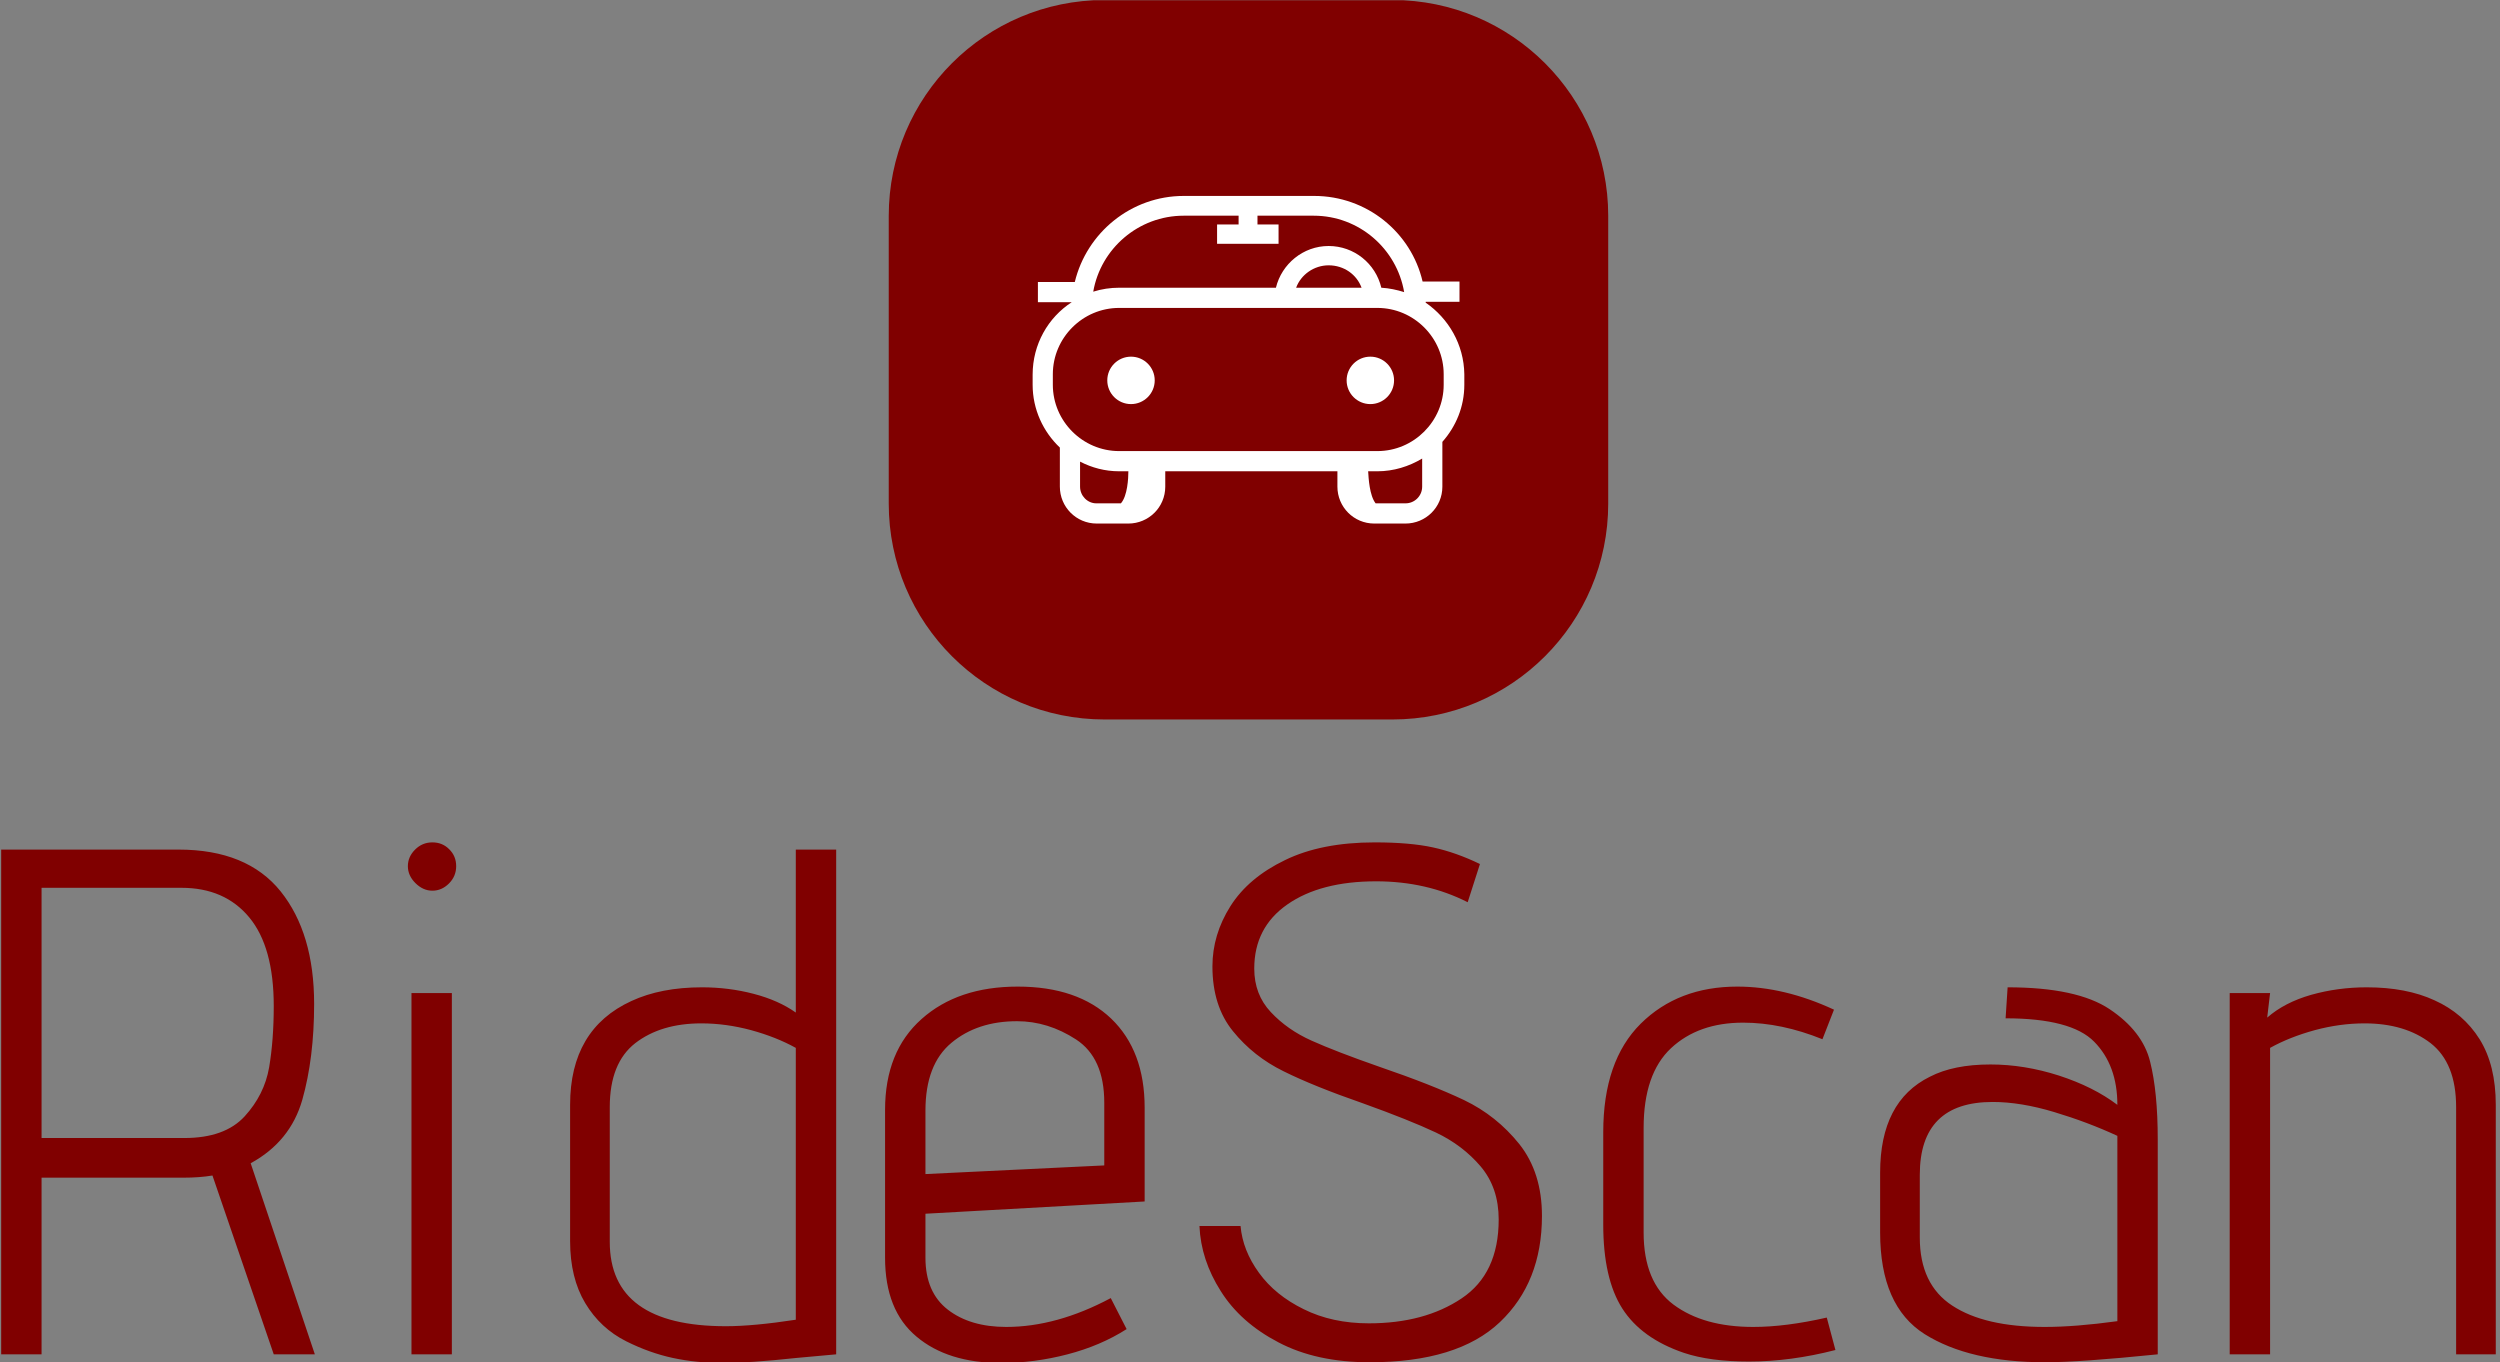 <svg xmlns="http://www.w3.org/2000/svg" version="1.1" xmlns:xlink="http://www.w3.org/1999/xlink" xmlns:svgjs="http://svgjs.dev/svgjs" width="1000" height="545" viewBox="0 0 1000 545"><rect x="0" y="0" width="1000" height="545" fill="#808080" stroke="none"/><g transform="matrix(1,0,0,1,-0.606,0.099)"><svg viewBox="0 0 396 216" data-background-color="#ffffff" preserveAspectRatio="xMidYMid meet" height="545" width="1000" xmlns="http://www.w3.org/2000/svg" xmlns:xlink="http://www.w3.org/1999/xlink"><g id="tight-bounds" transform="matrix(1,0,0,1,0.24,-0.039)"><svg viewBox="0 0 395.52 216.079" height="216.079" width="395.52"><g><svg viewBox="0 0 395.52 216.079" height="216.079" width="395.52"><g transform="matrix(1,0,0,1,0,133.545)"><svg viewBox="0 0 395.52 82.533" height="82.533" width="395.52"><g id="textblocktransform"><svg viewBox="0 0 395.52 82.533" height="82.533" width="395.52" id="textblock"><g><svg viewBox="0 0 395.52 82.533" height="82.533" width="395.52"><g transform="matrix(1,0,0,1,0,0)"><svg width="395.52" viewBox="3.9 -35.5 172.98 36.1" height="82.533" data-palette-color="#800000"><path d="M22.8 0L18.55-12.4Q17.65-12.25 16.55-12.25L16.55-12.25 6.7-12.25 6.7 0 3.9 0 3.9-35 16.2-35Q20.95-35 23.28-32.1 25.6-29.2 25.6-24.3L25.6-24.3Q25.6-20.55 24.78-17.65 23.95-14.75 21.2-13.25L21.2-13.25 25.65 0 22.8 0ZM16.6-15Q19.4-15 20.78-16.5 22.15-18 22.48-19.9 22.8-21.8 22.8-24.15L22.8-24.15Q22.8-28.25 21.1-30.3 19.4-32.35 16.4-32.35L16.4-32.35 6.7-32.35 6.7-15 16.6-15ZM33.8-32.15Q33.15-32.15 32.62-32.68 32.1-33.2 32.1-33.85L32.1-33.85Q32.1-34.5 32.6-35 33.1-35.5 33.8-35.5L33.8-35.5Q34.5-35.5 34.97-35.02 35.45-34.55 35.45-33.85L35.45-33.85Q35.45-33.15 34.95-32.65 34.45-32.15 33.8-32.15L33.8-32.15ZM32.35 0L32.35-25.05 35.15-25.05 35.15 0 32.35 0ZM43.35-17.3Q43.35-22.55 47.6-24.5L47.6-24.5Q49.65-25.45 52.5-25.45L52.5-25.45Q54.35-25.45 56.07-25 57.8-24.55 59-23.7L59-23.7 59-35 61.8-35 61.8 0 59.05 0.25Q55.8 0.6 53.95 0.6L53.95 0.6Q52.1 0.6 50.47 0.25 48.85-0.1 47.25-0.9L47.25-0.9Q45.45-1.8 44.4-3.55 43.35-5.3 43.35-7.85L43.35-7.85 43.35-17.3ZM59-21.25Q57.65-22 55.9-22.48 54.15-22.95 52.45-22.95L52.45-22.95Q49.65-22.95 47.87-21.58 46.1-20.2 46.1-17.15L46.1-17.15 46.1-7.8Q46.1-1.95 54.15-1.95L54.15-1.95Q56.05-1.95 59-2.4L59-2.4 59-21.25ZM81.94-1.75Q80.14-0.6 77.84 0 75.54 0.6 73.24 0.6L73.24 0.6Q69.54 0.6 67.37-1.23 65.19-3.05 65.19-6.7L65.19-6.7 65.19-16.95Q65.19-21 67.72-23.25 70.24-25.5 74.39-25.5L74.39-25.5Q78.54-25.5 80.87-23.28 83.19-21.05 83.19-17.1L83.19-17.1 83.19-10.6 67.99-9.75 67.99-6.7Q67.99-4.3 69.54-3.1 71.09-1.9 73.59-1.9L73.59-1.9Q77.09-1.9 80.84-3.9L80.84-3.9 81.94-1.75ZM80.39-17.45Q80.39-20.55 78.44-21.83 76.49-23.1 74.34-23.1L74.34-23.1Q71.59-23.1 69.79-21.6 67.99-20.1 67.99-16.9L67.99-16.9 67.99-12.5 80.39-13.1 80.39-17.45ZM89.84-8.9Q89.99-7.2 91.12-5.65 92.24-4.1 94.22-3.13 96.19-2.15 98.74-2.15L98.74-2.15Q102.59-2.15 105.17-3.88 107.74-5.6 107.74-9.35L107.74-9.35Q107.74-11.55 106.49-13.03 105.24-14.5 103.39-15.38 101.54-16.25 98.34-17.4L98.34-17.4Q94.89-18.6 92.82-19.63 90.74-20.65 89.32-22.4 87.89-24.15 87.89-26.9L87.89-26.9Q87.89-29.1 89.14-31.08 90.39-33.05 92.92-34.27 95.44-35.5 99.14-35.5L99.14-35.5Q101.59-35.5 103.19-35.15 104.79-34.8 106.44-34L106.44-34 105.59-31.35Q102.74-32.8 99.24-32.8L99.24-32.8Q95.39-32.8 93.09-31.2 90.79-29.6 90.79-26.75L90.79-26.75Q90.79-24.95 91.94-23.73 93.09-22.5 94.77-21.75 96.44-21 99.44-19.95L99.44-19.95Q103.09-18.7 105.34-17.63 107.59-16.55 109.17-14.58 110.74-12.6 110.74-9.6L110.74-9.6Q110.74-5 107.82-2.23 104.89 0.55 98.79 0.55L98.79 0.55Q95.09 0.55 92.47-0.83 89.84-2.2 88.47-4.38 87.09-6.55 86.99-8.9L86.99-8.9 89.84-8.9ZM131.09-0.3Q127.99 0.5 125.09 0.5L125.09 0.5Q122.39 0.5 120.59-0.1L120.59-0.1Q117.64-1.1 116.31-3.18 114.99-5.25 114.99-9L114.99-9 114.99-15.4Q114.99-20.35 117.59-22.93 120.19-25.5 124.29-25.5L124.29-25.5Q127.54-25.5 130.99-23.9L130.99-23.9 130.19-21.85Q127.34-23 124.69-23L124.69-23Q121.59-23 119.69-21.23 117.79-19.45 117.79-15.7L117.79-15.7 117.79-8.45Q117.79-5 119.86-3.45 121.94-1.9 125.39-1.9L125.39-1.9Q127.64-1.9 130.49-2.55L130.49-2.55 131.09-0.3ZM153.44 0Q148.03 0.55 145.64 0.55L145.64 0.55Q140.39 0.55 137.28-1.4 134.19-3.35 134.19-8.45L134.19-8.45 134.19-12.6Q134.19-17.55 137.64-19.25L137.64-19.25Q139.28-20.1 141.84-20.1L141.84-20.1Q144.19-20.1 146.59-19.33 148.99-18.55 150.64-17.3L150.64-17.3Q150.64-20.05 149.03-21.68 147.44-23.3 142.89-23.3L142.89-23.3 143.03-25.45Q147.84-25.45 150.11-23.93 152.39-22.4 152.91-20.3 153.44-18.2 153.44-14.9L153.44-14.9 153.44 0ZM150.64-15.15Q148.59-16.1 146.26-16.8 143.94-17.5 141.99-17.5L141.99-17.5Q136.94-17.5 136.94-12.45L136.94-12.45 136.94-8.1Q136.94-4.85 139.19-3.38 141.44-1.9 145.59-1.9L145.59-1.9Q147.74-1.9 150.64-2.3L150.64-2.3 150.64-15.15ZM174.13 0L174.13-17.15Q174.13-20.2 172.36-21.58 170.58-22.95 167.78-22.95L167.78-22.95Q166.08-22.95 164.33-22.48 162.58-22 161.23-21.25L161.23-21.25 161.23 0 158.43 0 158.43-25.05 161.23-25.05 161.03-23.35Q162.23-24.4 164.08-24.93 165.93-25.45 167.93-25.45L167.93-25.45Q170.68-25.45 172.63-24.55L172.63-24.55Q174.63-23.65 175.76-21.85 176.88-20.05 176.88-17.3L176.88-17.3 176.88 0 174.13 0Z" opacity="1" transform="matrix(1,0,0,1,0,0)" fill="#800000" class="wordmark-text-0" data-fill-palette-color="primary" id="text-0"></path></svg></g></svg></g></svg></g></svg></g><g transform="matrix(1,0,0,1,140.729,0)"><svg viewBox="0 0 114.061 114.061" height="114.061" width="114.061"><g><svg></svg></g><g id="icon-0"><svg viewBox="0 0 114.061 114.061" height="114.061" width="114.061"><g><path xmlns="http://www.w3.org/2000/svg" d="M34.218 114.061c-18.898 0-34.218-15.32-34.218-34.218v-45.625c0-18.898 15.32-34.218 34.218-34.218h45.625c18.898 0 34.218 15.32 34.218 34.218v45.625c0 18.898-15.32 34.218-34.218 34.218z" fill="#800000" fill-rule="nonzero" stroke="none" stroke-width="1" stroke-linecap="butt" stroke-linejoin="miter" stroke-miterlimit="10" stroke-dasharray="" stroke-dashoffset="0" font-family="none" font-weight="none" font-size="none" text-anchor="none" style="mix-blend-mode: normal" data-fill-palette-color="accent"></path></g><g transform="matrix(1,0,0,1,22.812,31.062)"><svg viewBox="0 0 68.437 51.937" height="51.937" width="68.437"><g><svg xmlns="http://www.w3.org/2000/svg" xmlns:xlink="http://www.w3.org/1999/xlink" version="1.1" x="0" y="0" viewBox="1.1 13 98.3 74.6" style="enable-background:new 0 0 100 100;" xml:space="preserve" height="51.937" width="68.437" class="icon-s-0" data-fill-palette-color="quaternary" id="s-0"><path d="M90.6 37.3c0-0.1 0-0.1 0-0.2h7.7v-4.6h-8.4C87.3 21.3 77.2 13 65.2 13H35.5c-12 0-22.1 8.4-24.8 19.6H2.3v4.6H10c0 0 0 0 0 0-5.4 3.5-8.9 9.6-8.9 16.5V56c0 5.6 2.4 10.7 6.2 14.3v8.9c0 4.6 3.7 8.4 8.4 8.4h7.2c4.6 0 8.4-3.7 8.4-8.4v-3.5h39.2v3.5c0 4.6 3.7 8.4 8.4 8.4H86c4.6 0 8.4-3.7 8.4-8.4V69c3.1-3.5 5-8 5-13v-2.4C99.3 46.8 95.8 40.9 90.6 37.3zM35.5 17.5H48l0 2h-4.9v4.4h14v-4.4h-4.8l0-2h12.8c10.3 0 18.9 7.5 20.6 17.4-1.6-0.5-3.4-0.9-5.2-1-1.3-5.5-6.2-9.5-12-9.5-5.8 0-10.7 4.1-12 9.5H20.8c-2 0-4 0.3-5.9 0.9C16.6 25 25.2 17.5 35.5 17.5zM76 33.9H61.1c1.1-3 4.1-5.1 7.4-5.1C72 28.8 74.9 30.9 76 33.9zM11.9 79.2v-5.7c2.7 1.4 5.7 2.2 8.9 2.2h2.1c0 1.6-0.2 5.6-1.7 7.3h-5.6C13.6 83 11.9 81.3 11.9 79.2zM89.8 79.2c0 2.1-1.7 3.8-3.8 3.8h-6.8c-1.4-1.8-1.6-5.7-1.7-7.3h2.1c3.7 0 7.2-1.1 10.2-2.9V79.2zM94.7 56c0 8.3-6.8 15.1-15.1 15.1H20.8c-8.3 0-15.1-6.8-15.1-15.1v-2.4c0-8.3 6.8-15.1 15.1-15.1h58.8c8.3 0 15.1 6.8 15.1 15.1V56z" fill="#ffffff" data-fill-palette-color="quaternary"></path><circle cx="23.5" cy="55" r="5.4" fill="#ffffff" data-fill-palette-color="quaternary"></circle><circle cx="78" cy="55" r="5.4" fill="#ffffff" data-fill-palette-color="quaternary"></circle></svg></g></svg></g></svg></g></svg></g><g></g></svg></g><defs></defs></svg><rect width="395.52" height="216.079" fill="none" stroke="none" visibility="hidden"></rect></g></svg></g></svg>
